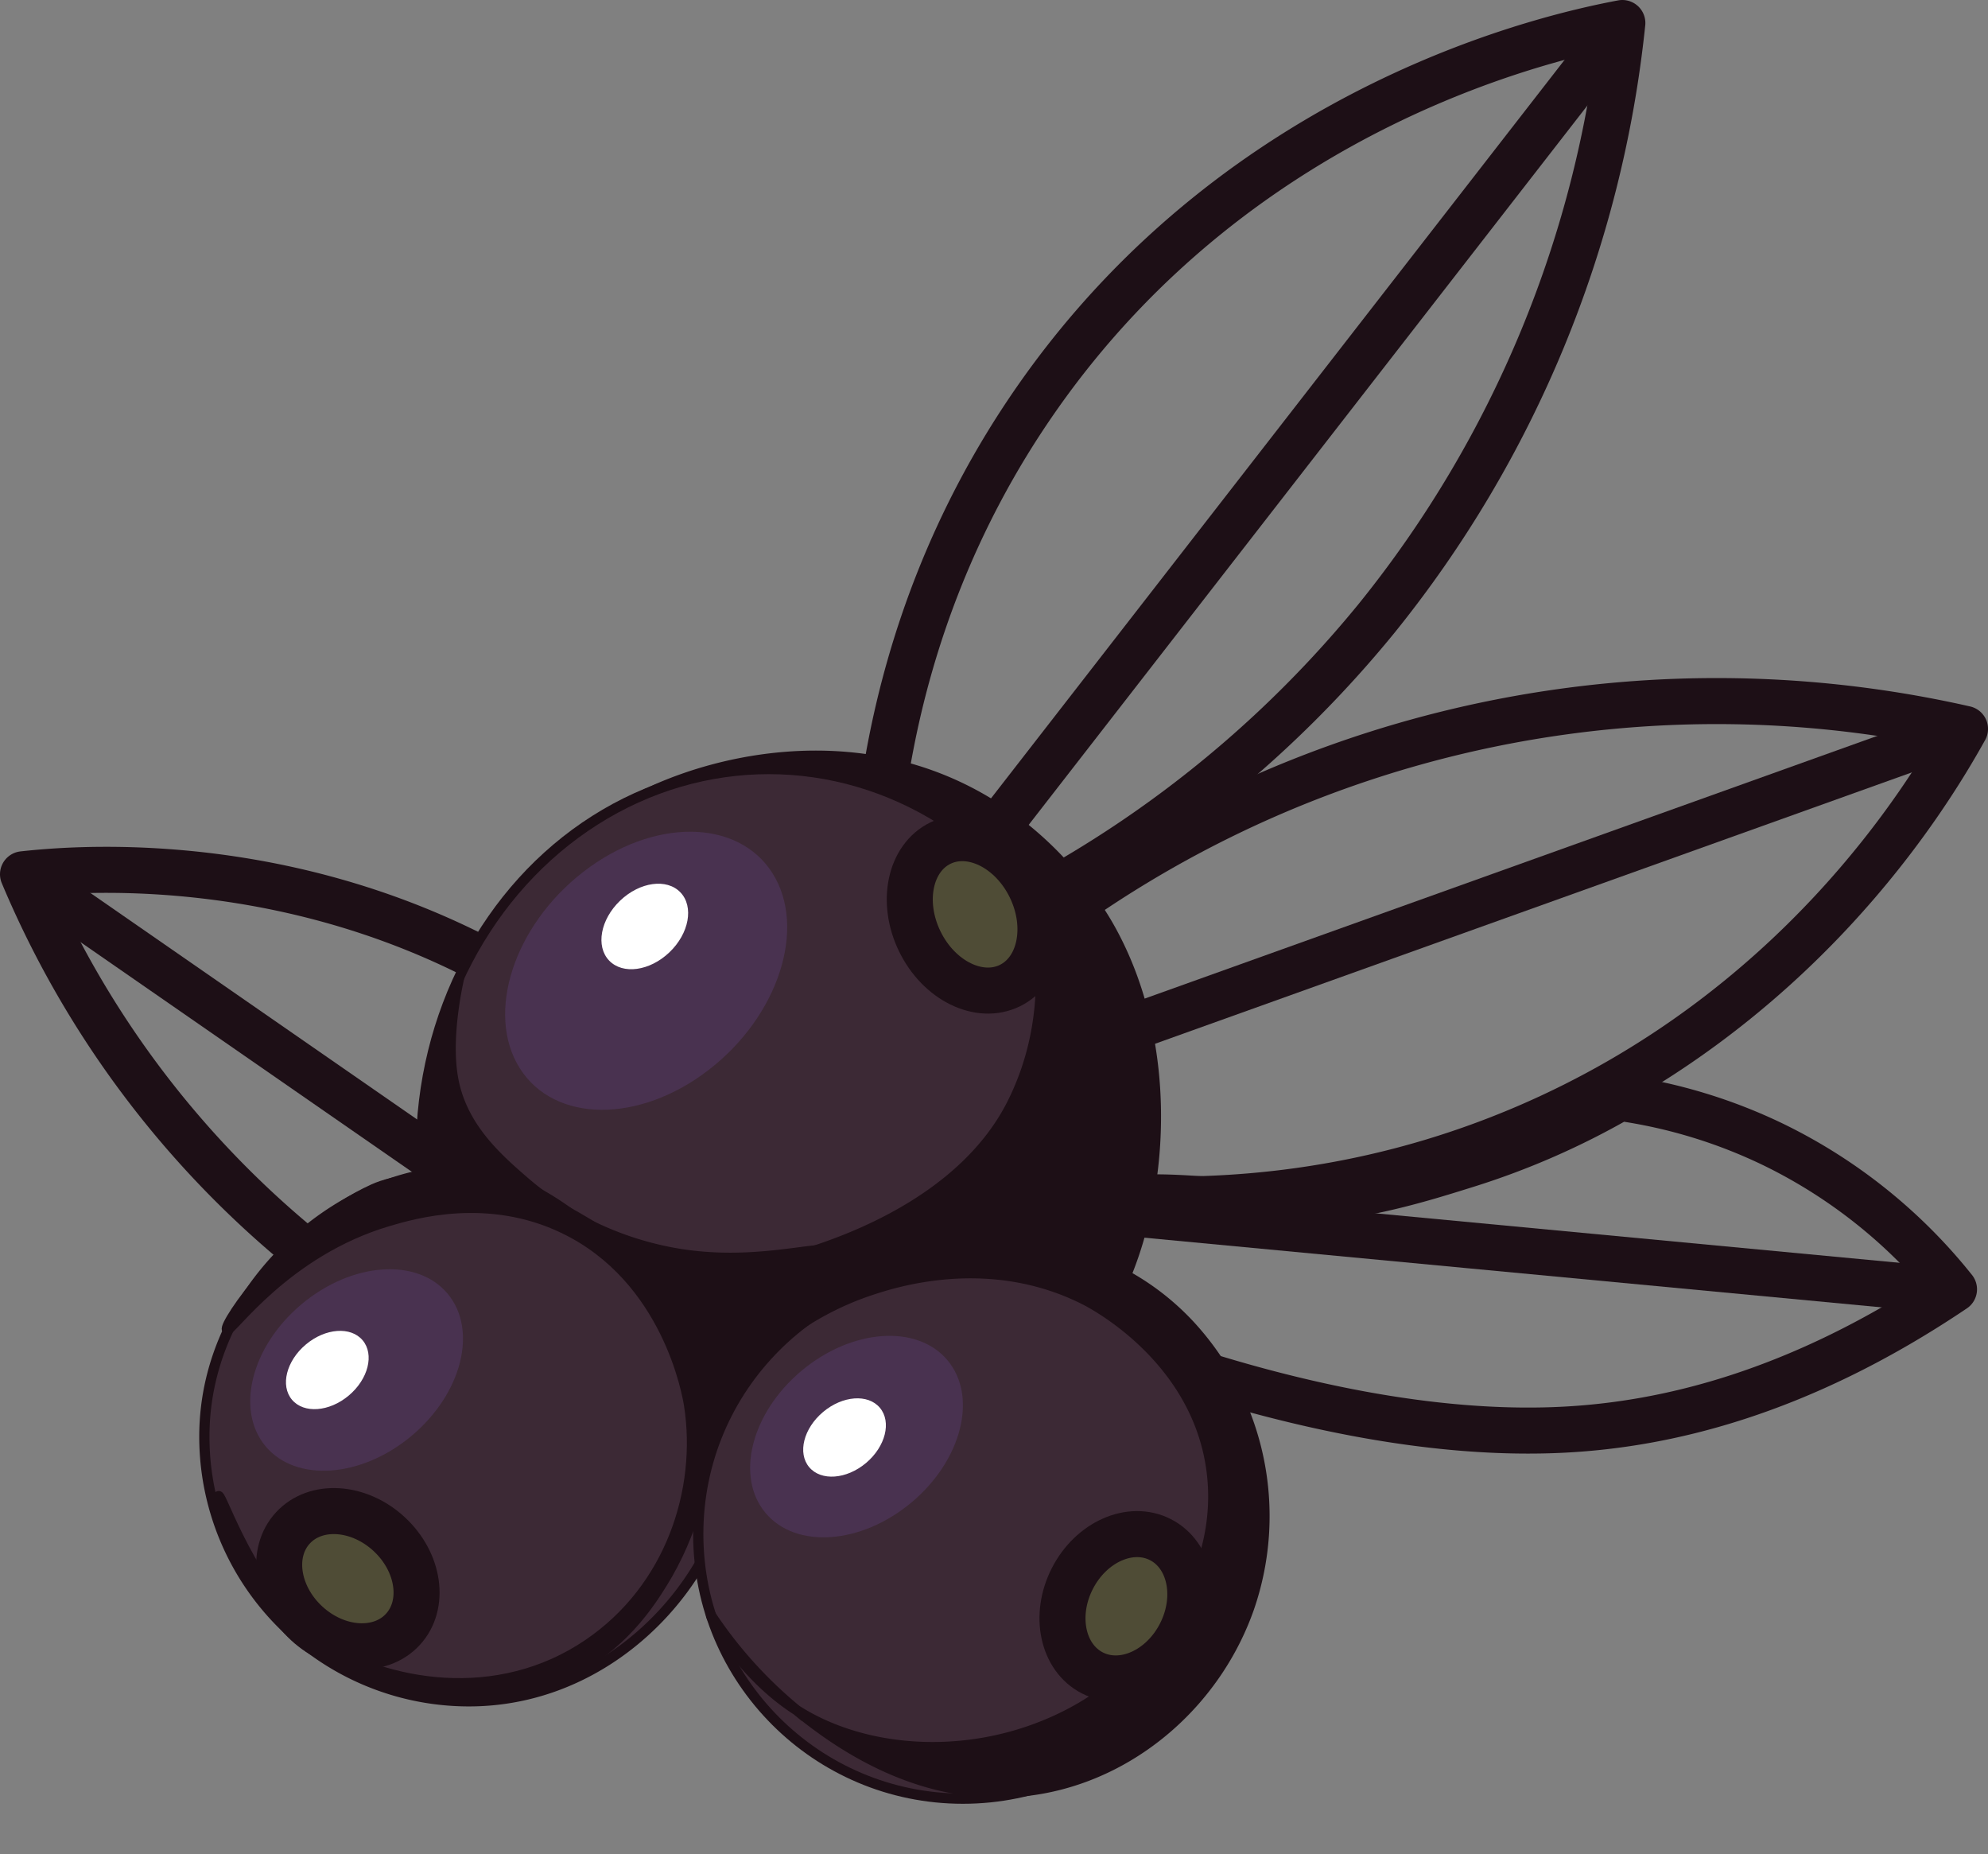 <svg xmlns="http://www.w3.org/2000/svg" width="388.788" height="362.582" viewBox="0 0 388.788 362.582">
  <rect x="0" y="0" width="388.788" height="362.582" fill="#808080" stroke="none"/>
  <g id="Group_2" data-name="Group 2" transform="translate(-78.588 -246.355)">
    <path id="Path_2" data-name="Path 2" d="M338.33,362.2A102.668,102.668,0,0,0,303.3,334.046a101.643,101.643,0,0,0-30.363-9.284,149.112,149.112,0,0,1-29.78,13.063c-10.913,3.421-24.082,7.549-41.279,7.314-13.76-.188-24.147-3.085-39.07,2.5-1.9.711-4.607,1.075-6.975,3.134-4.652,4.043-6.35,11.769-6.352,11.769h0c.009,0,59.77,29.931,112.81,27.093C281.434,388.607,307.623,382.892,338.33,362.2Z" transform="translate(122.397 136.247)" fill="none" stroke="#1d0f16" stroke-linecap="round" stroke-linejoin="round" stroke-width="9"/>
    <path id="Path_3" data-name="Path 3" d="M358.338,351.508q-109.809-10.373-219.62-20.749" transform="translate(102.554 147.303)" fill="none" stroke="#1d0f16" stroke-miterlimit="10" stroke-width="9"/>
    <path id="Path_4" data-name="Path 4" d="M83.088,309.953c11.215-1.237,65.1-5.985,113.219,31.8,39.081,30.7,50.992,71.1,54.294,84.287A189.678,189.678,0,0,1,83.088,309.953Z" transform="translate(0 107.346)" fill="none" stroke="#1d0f16" stroke-linecap="round" stroke-linejoin="round" stroke-width="9"/>
    <line id="Line_1" data-name="Line 1" x2="167.513" y2="116.092" transform="translate(83.088 417.298)" fill="none" stroke="#1d0f16" stroke-miterlimit="10" stroke-width="9"/>
    <path id="Path_5" data-name="Path 5" d="M135.349,337.883" transform="translate(96.343 160.436)" fill="#1d0f16" stroke="#1d0f16" stroke-linecap="round" stroke-linejoin="round" stroke-width="3"/>
    <path id="Path_6" data-name="Path 6" d="M138.506,382.544c12.176,4.746,71.033,26.211,136.2-1.644,52.926-22.623,78.361-64.252,86.01-78.02a219.69,219.69,0,0,0-222.208,79.663Z" transform="translate(102.163 85.992)" fill="none" stroke="#1d0f16" stroke-linecap="round" stroke-linejoin="round" stroke-width="9"/>
    <line id="Line_2" data-name="Line 2" y1="79.664" x2="222.208" transform="translate(240.668 388.872)" fill="none" stroke="#1d0f16" stroke-miterlimit="10" stroke-width="9"/>
    <path id="Path_7" data-name="Path 7" d="M288.04,250.855c-12.841,2.426-74.133,15.415-114.633,73.567-32.9,47.233-32.407,96.016-31.6,111.744A221.216,221.216,0,0,0,240,367.231,221.581,221.581,0,0,0,288.04,250.855Z" transform="translate(107.827 0)" fill="none" stroke="#1d0f16" stroke-linecap="round" stroke-linejoin="round" stroke-width="9"/>
    <path id="Path_8" data-name="Path 8" d="M188.028,303.846c25.216,7.339,36.926,27.8,39.03,31.648,18.528,33.906,4.609,81.81-14.522,87-2,.54-6.037-.3-14.038-2-23.618-5.01-35.353-7.6-44.071-15.252a82.7,82.7,0,0,1-15.216-18.5c-.131.119,5.286,11.508,15.216,18.5,12.565,8.846,32.1,10.143,48.581.662,18.207-10.473,30.895-33.951,24.892-49.77-12.853-33.852-105.678-18.173-107.427-32.791C119.369,314.136,154.546,294.1,188.028,303.846Z" transform="translate(68.871 92.878)" fill="#1d0f16" stroke="#1d0f16" stroke-miterlimit="10" stroke-width="2"/>
    <ellipse id="Ellipse_1" data-name="Ellipse 1" cx="68.012" cy="74.783" rx="68.012" ry="74.783" transform="translate(160.927 396.723)" fill="#3c2935" stroke="#1d0f16" stroke-miterlimit="10" stroke-width="2"/>
    <path id="Path_9" data-name="Path 9" d="M199.069,381.668c1.39,23.157-20.894,51.752-51.754,51.752A51.753,51.753,0,0,1,95.56,381.668c0-31.077,29.567-53.409,51.754-51.754,10.982.819,19.154,7.439,26.55,13.427S197.937,362.836,199.069,381.668Z" transform="translate(22.992 145.586)" fill="#3c2935" stroke="#1d0f16" stroke-miterlimit="10" stroke-width="2"/>
    <circle id="Ellipse_2" data-name="Ellipse 2" cx="51.754" cy="51.754" r="51.754" transform="translate(215.144 494.535)" fill="#3c2935" stroke="#1d0f16" stroke-miterlimit="10" stroke-width="2"/>
    <path id="Path_10" data-name="Path 10" d="M131.567,314.29c-13.643,10.541-19.211,27.755-12.437,38.447s23.319,10.817,36.96.276,19.211-27.755,12.437-38.447S145.207,303.749,131.567,314.29Z" transform="translate(61.127 102.514)" fill="#493250"/>
    <ellipse id="Ellipse_3" data-name="Ellipse 3" cx="23.223" cy="16.772" rx="23.223" ry="16.772" transform="matrix(0.766, -0.643, 0.643, 0.766, 119.756, 516.31)" fill="#493250"/>
    <ellipse id="Ellipse_4" data-name="Ellipse 4" cx="23.223" cy="16.772" rx="23.223" ry="16.772" transform="matrix(0.766, -0.643, 0.643, 0.766, 217.522, 529.332)" fill="#493250"/>
    <path id="Path_11" data-name="Path 11" d="M135.018,360.944c-.739-.7,6.483-12.406,19.475-19.248,17.851-9.406,49.246-12.142,69.307,9.091a55.01,55.01,0,0,1,11.8,55.6c-6.264,17.8-21.667,31.668-40,35.174-23.669,4.527-42.081-10.163-48.462-15.253a84.484,84.484,0,0,1-16.728-18.5c-.145.119,5.809,11.5,16.728,18.5,13.819,8.846,35.3,10.143,53.418.663,17.271-9.034,31.406-28.64,27.369-49.77-3.9-20.445-22.811-30.323-24.508-31.173-18.827-9.463-37.426-3.284-41.893-1.8C144.825,349.777,135.765,361.654,135.018,360.944Z" transform="translate(87.245 154.43)" fill="#1d0f16" stroke="#1d0f16" stroke-miterlimit="10" stroke-width="2"/>
    <path id="Path_12" data-name="Path 12" d="M170.987,338.407" transform="translate(162.041 161.402)" fill="none" stroke="#1d0f16" stroke-miterlimit="10" stroke-width="2"/>
    <path id="Path_13" data-name="Path 13" d="M173.542,352.091" transform="translate(166.751 186.628)" fill="#1d0f16" stroke="#1d0f16" stroke-miterlimit="10" stroke-width="2"/>
    <path id="Path_14" data-name="Path 14" d="M173.63,359.237" transform="translate(166.914 199.802)" fill="#1d0f16" stroke="#1d0f16" stroke-miterlimit="10" stroke-width="2"/>
    <path id="Path_15" data-name="Path 15" d="M177.434,365.22" transform="translate(173.926 210.831)" fill="#1d0f16" stroke="#1d0f16" stroke-miterlimit="10" stroke-width="2"/>
    <path id="Path_16" data-name="Path 16" d="M180.378,366.348" transform="translate(179.354 212.911)" fill="#1d0f16" stroke="#1d0f16" stroke-miterlimit="10" stroke-width="2"/>
    <ellipse id="Ellipse_5" data-name="Ellipse 5" cx="9.027" cy="6.519" rx="9.027" ry="6.519" transform="matrix(0.766, -0.643, 0.643, 0.766, 232.647, 528.232)" fill="#fff"/>
    <ellipse id="Ellipse_6" data-name="Ellipse 6" cx="9.027" cy="6.519" rx="9.027" ry="6.519" transform="matrix(0.766, -0.643, 0.643, 0.766, 131.493, 515.039)" fill="#fff"/>
    <ellipse id="Ellipse_7" data-name="Ellipse 7" cx="9.646" cy="6.982" rx="9.646" ry="6.982" transform="translate(192.889 429.122) rotate(-43.7)" fill="#fff"/>
    <path id="Path_17" data-name="Path 17" d="M98.207,358.8c-.813-.8,11.725-19.745,28.647-27.457,3.722-1.695,12.425-3.679,26.935,0,6.651,1.689,11.951,4.908,16.106,7.436,1.791,1.089,9.381,5.7,13.879,10.655,12.329,13.583,11.064,40.4-.387,58.869-2.505,4.035-7.967,12.594-18.7,17.777-16.643,8.036-37.125,3.674-49.255-6.406-12.517-10.4-18.25-28.642-18.875-28.3-.162.088.264,1.038.4,1.541,1.234,4.618,5.687,18.517,18.477,26.757,13.967,9,35.74,12.668,53.418.663,16.134-10.956,22.287-30.167,19.742-46.668-.327-2.127-4.22-24.878-24.519-34.634-14.852-7.14-29.319-2.892-34.256-1.442C109.564,343.538,98.9,359.482,98.207,358.8Z" transform="translate(24.77 147.51)" fill="#1d0f16" stroke="#1d0f16" stroke-miterlimit="10" stroke-width="2"/>
    <path id="Path_18" data-name="Path 18" d="M156.112,376.785" transform="translate(134.619 232.151)" fill="#1d0f16" stroke="#1d0f16" stroke-miterlimit="10" stroke-width="2"/>
    <path id="Path_19" data-name="Path 19" d="M164.829,310.747" transform="translate(150.689 110.411)" fill="#1d0f16" stroke="#1d0f16" stroke-miterlimit="10" stroke-width="2"/>
    <path id="Path_20" data-name="Path 20" d="M170.987,330.816" transform="translate(162.041 147.408)" fill="#1d0f16" stroke="#1d0f16" stroke-miterlimit="10" stroke-width="2"/>
    <ellipse id="Ellipse_8" data-name="Ellipse 8" cx="14.63" cy="11.883" rx="14.63" ry="11.883" transform="translate(281.647 568.066) rotate(-63)" fill="#4f4c36" stroke="#1d0f16" stroke-miterlimit="10" stroke-width="9"/>
    <ellipse id="Ellipse_9" data-name="Ellipse 9" cx="11.883" cy="14.63" rx="11.883" ry="14.63" transform="translate(127.811 553.823) rotate(-47.244)" fill="#4f4c36" stroke="#1d0f16" stroke-miterlimit="10" stroke-width="9"/>
    <ellipse id="Ellipse_10" data-name="Ellipse 10" cx="12.043" cy="15.499" rx="12.043" ry="15.499" transform="translate(251.68 416.47) rotate(-25.944)" fill="#4f4c36" stroke="#1d0f16" stroke-miterlimit="10" stroke-width="9"/>
    <path id="Path_21" data-name="Path 21" d="M184.318,338.171" transform="translate(186.617 160.967)" fill="#1d0f16" stroke="#1d0f16" stroke-miterlimit="10" stroke-width="2"/>
    <path id="Path_22" data-name="Path 22" d="M167.413,309.037" transform="translate(155.453 107.258)" fill="#1d0f16" stroke="#1d0f16" stroke-miterlimit="10" stroke-width="2"/>
    <path id="Path_23" data-name="Path 23" d="M167.482,291.132" transform="translate(155.58 74.25)" fill="#1d0f16" stroke="#1d0f16" stroke-miterlimit="10" stroke-width="2"/>
    <path id="Path_24" data-name="Path 24" d="M174.336,314.968" transform="translate(168.215 118.192)" fill="#1d0f16" stroke="#1d0f16" stroke-miterlimit="10" stroke-width="2"/>
    <path id="Path_25" data-name="Path 25" d="M205.08,312.147c7.4,7.126,21.463,22.93,21.474,43.642,0,3.193.009,18.269-7.822,21.7-5.289,2.315-14.672,1.649-21.741,0-14.886-3.474-33.61,6.878-45.994,19.768-8.6,8.947-7.423,18.692-11.4,15.834s-.335-25.778-7.5-31.121a23.041,23.041,0,0,0-7.683-3.469,45.033,45.033,0,0,0,12.142,3.964c10.345,1.655,20.624-1.47,28.136-3.753.435-.134-4.445.219-3.782,0,6.546-2.164,30.272-9.981,39.98-29.567C208.885,333.024,206.295,317.666,205.08,312.147Z" transform="translate(76.193 112.991)" fill="#1d0f16" stroke="#1d0f16" stroke-linecap="round" stroke-linejoin="round" stroke-width="3"/>
    <path id="Path_26" data-name="Path 26" d="M171.164,334.813" transform="translate(162.368 154.776)" fill="#1d0f16" stroke="#1d0f16" stroke-linecap="round" stroke-linejoin="round" stroke-width="3"/>
    <path id="Path_27" data-name="Path 27" d="M174.121,333.236" transform="translate(167.819 151.869)" fill="#1d0f16" stroke="#1d0f16" stroke-miterlimit="10" stroke-width="2"/>
    <path id="Path_28" data-name="Path 28" d="M180.231,327.717" transform="translate(179.083 141.695)" fill="#1d0f16" stroke="#1d0f16" stroke-linecap="round" stroke-linejoin="round" stroke-width="3"/>
    <path id="Path_29" data-name="Path 29" d="M150.591,302.547" transform="translate(124.441 95.294)" fill="#1d0f16" stroke="#1d0f16" stroke-linecap="round" stroke-linejoin="round" stroke-width="3"/>
    <path id="Path_30" data-name="Path 30" d="M205.515,311.2" transform="translate(225.693 111.242)" fill="#1d0f16" stroke="#1d0f16" stroke-linecap="round" stroke-linejoin="round" stroke-width="3"/>
    <path id="Path_31" data-name="Path 31" d="M102.387,323.755" transform="translate(35.578 134.391)" fill="#1d0f16" stroke="#1d0f16" stroke-miterlimit="10" stroke-width="2"/>
    <path id="Path_32" data-name="Path 32" d="M152.682,288.967" transform="translate(128.296 70.259)" fill="#1d0f16" stroke="#1d0f16" stroke-linecap="round" stroke-linejoin="round" stroke-width="3"/>
    <path id="Path_33" data-name="Path 33" d="M119.37,316.125l0-.011c.052.006-3.107,11.923-1.4,20.951,1.763,9.318,8.659,15.264,14.122,19.976a61.042,61.042,0,0,0,28.118,13.4c17.645,3.358,31.487-2.755,32.67.4.641,1.715-2.906,4.973-6.471,6.767-10.618,5.351-24.253-.825-36.617-6.426-12.591-5.707-20.522-11.869-26.314-12.085a17.79,17.79,0,0,1-9.21-2.863,8.143,8.143,0,0,1-.965-.776c-3.533-3.262-2.2-9.628.431-22.037A87.084,87.084,0,0,1,119.37,316.125Z" transform="translate(49.762 120.305)" fill="#1d0f16" stroke="#1d0f16" stroke-linecap="round" stroke-linejoin="round" stroke-width="1"/>
    <path id="Path_34" data-name="Path 34" d="M105.431,318.465" transform="translate(41.189 124.639)" fill="#3c2935" stroke="#1d0f16" stroke-linecap="round" stroke-linejoin="round" stroke-width="1"/>
    <line id="Line_3" data-name="Line 3" x2="2.756" y2="0.698" transform="translate(275.033 397.842)" fill="none"/>
    <line id="Line_5" data-name="Line 5" x1="124.101" y2="159.748" transform="translate(271.765 250.854)" fill="none" stroke="#1d0f16" stroke-miterlimit="10" stroke-width="9"/>
    <path id="Path_35" data-name="Path 35" d="M212.01,319.984" transform="translate(237.667 127.439)" fill="none" stroke="#1d0f16" stroke-linecap="round" stroke-linejoin="round" stroke-width="2"/>
    <path id="Path_36" data-name="Path 36" d="M216.527,328.438" transform="translate(245.994 143.024)" fill="none" stroke="#1d0f16" stroke-linecap="round" stroke-linejoin="round" stroke-width="2"/>
    <path id="Path_37" data-name="Path 37" d="M176.687,354.558" transform="translate(172.549 191.176)" fill="none" stroke="#1d0f16" stroke-linecap="round" stroke-linejoin="round" stroke-width="2"/>
    <path id="Path_38" data-name="Path 38" d="M130.607,337.748" transform="translate(87.601 160.187)" fill="#1d0f16" stroke="#1d0f16" stroke-miterlimit="10" stroke-width="2"/>
    <path id="Path_39" data-name="Path 39" d="M124.506,332.431" transform="translate(76.354 150.385)" fill="#1d0f16" stroke="#1d0f16" stroke-miterlimit="10" stroke-width="2"/>
    <path id="Path_40" data-name="Path 40" d="M127.731,328.6" transform="translate(82.299 143.317)" fill="#1d0f16" stroke="#1d0f16" stroke-miterlimit="10" stroke-width="2"/>
  </g>
</svg>
